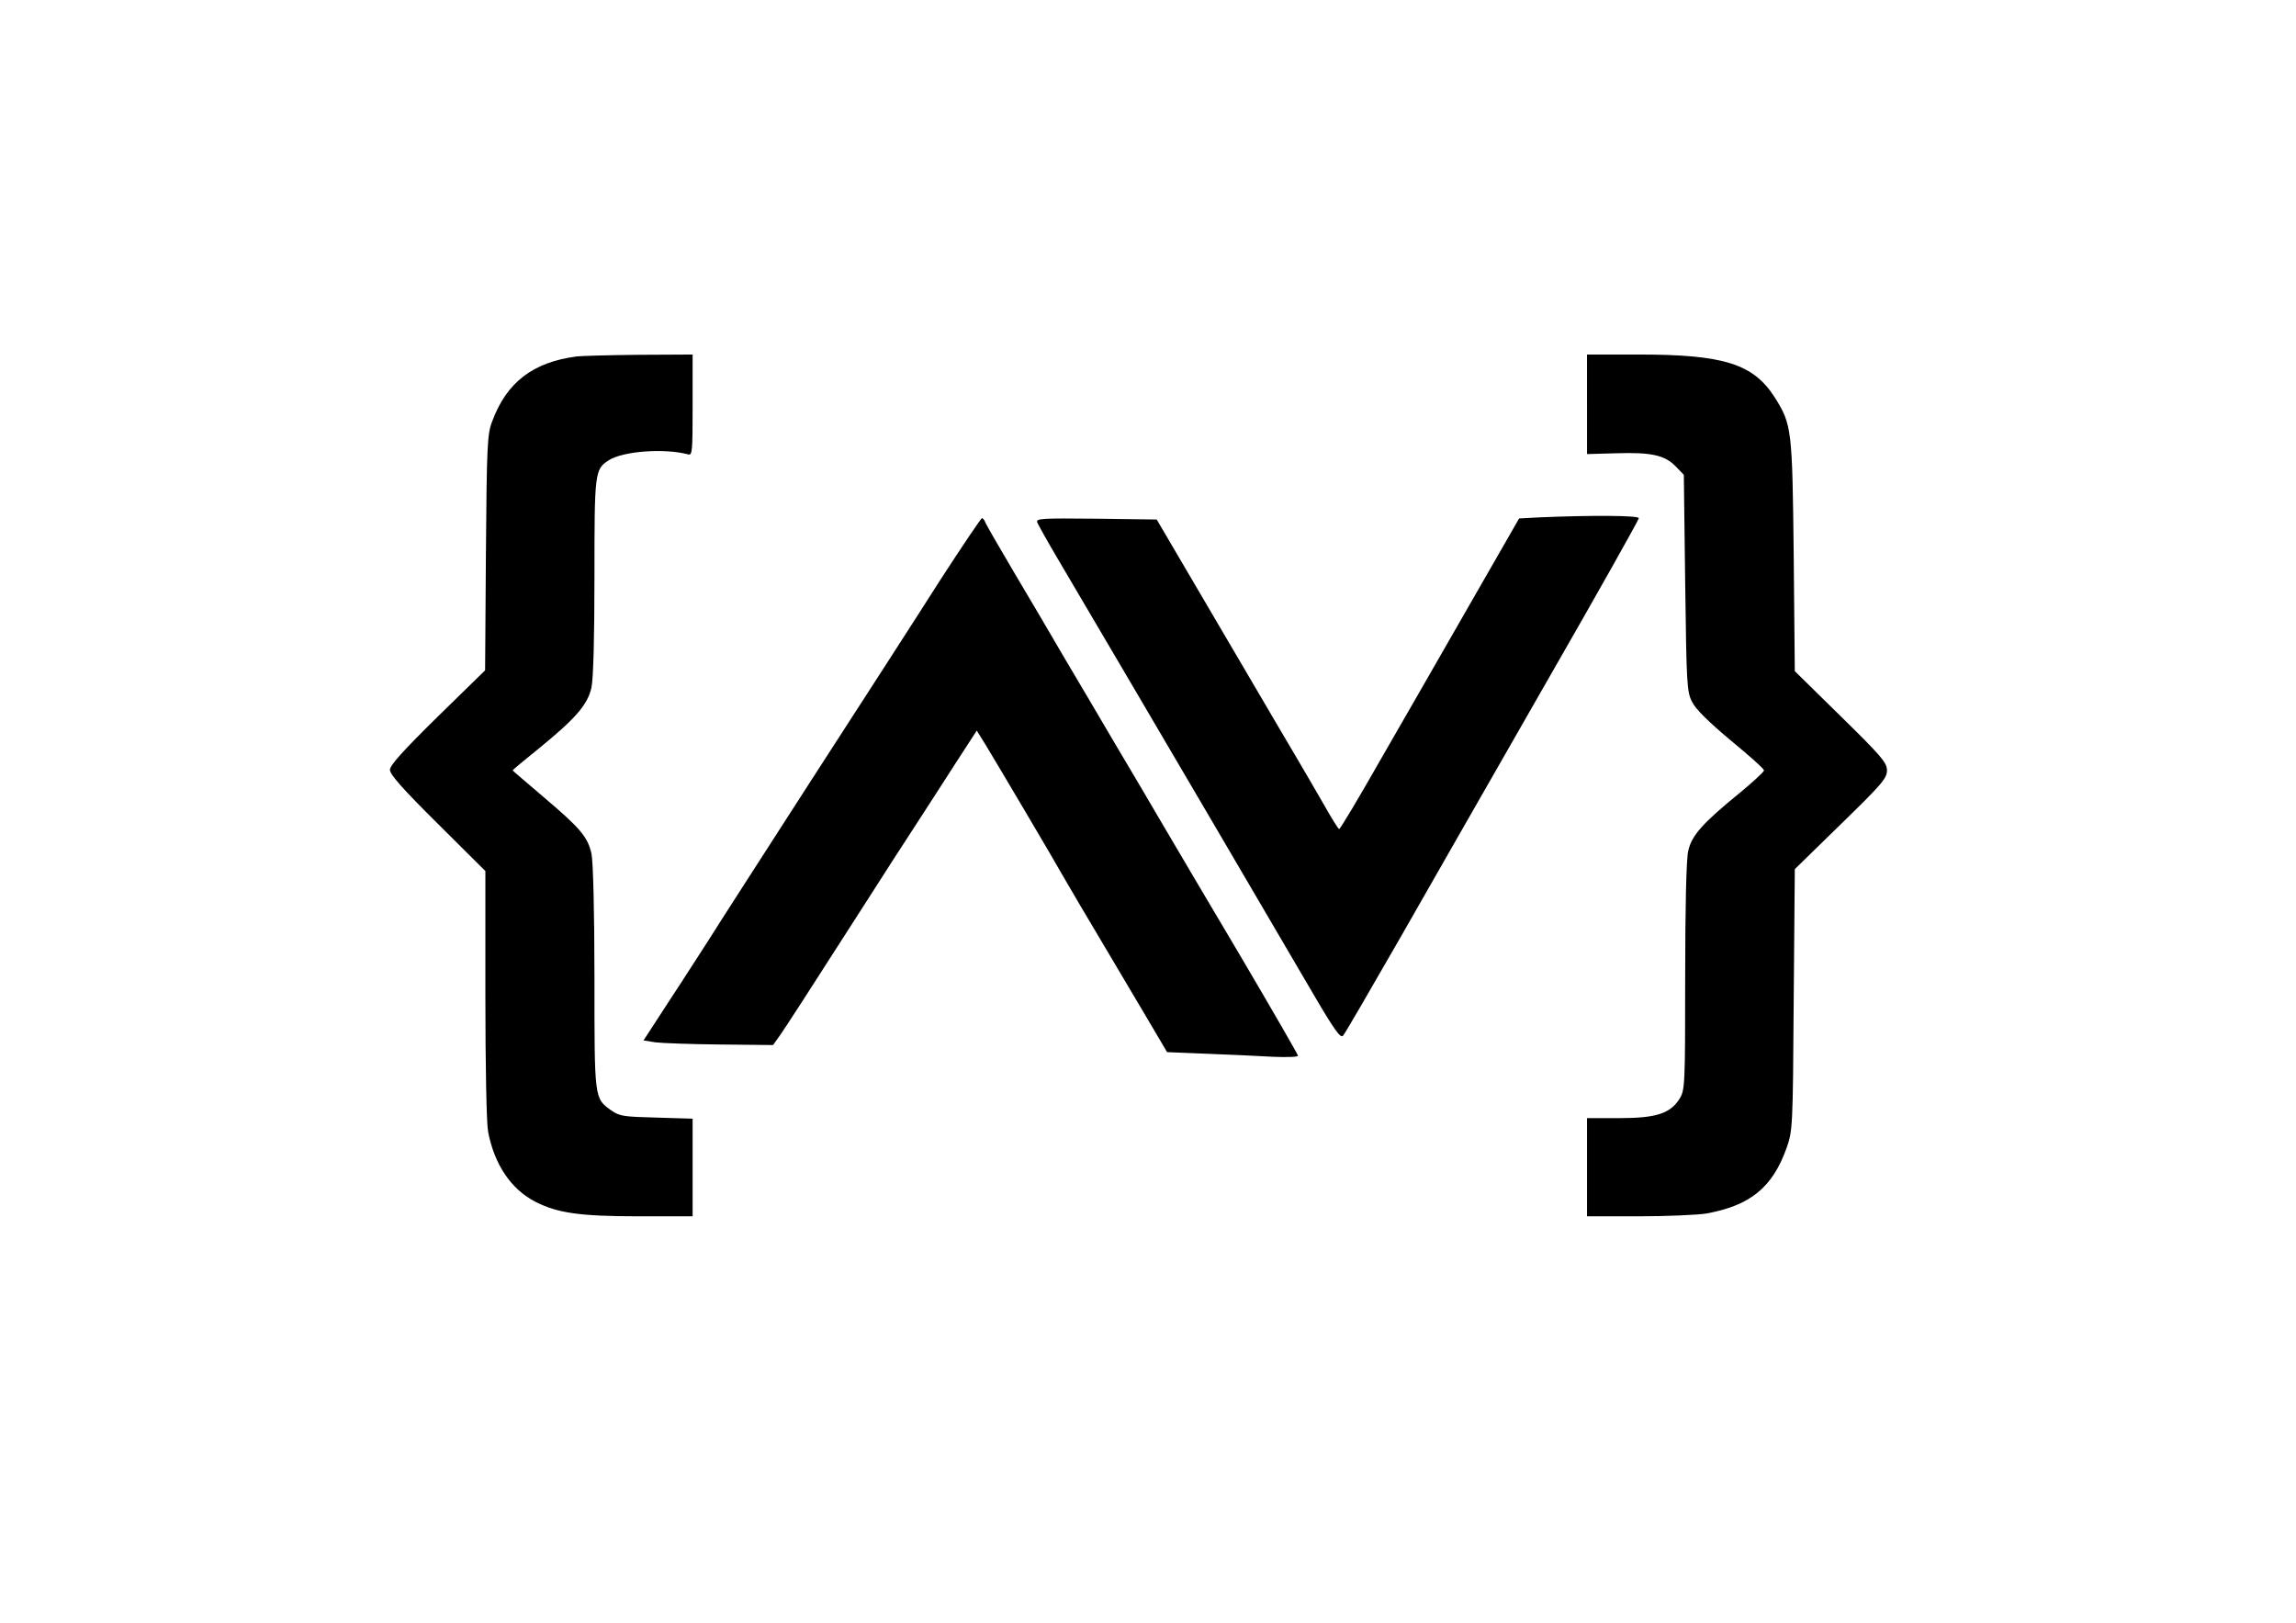 <?xml version="1.0" standalone="no"?>
<!DOCTYPE svg PUBLIC "-//W3C//DTD SVG 20010904//EN"
 "http://www.w3.org/TR/2001/REC-SVG-20010904/DTD/svg10.dtd">
<svg version="1.0" xmlns="http://www.w3.org/2000/svg"
 width="842pt" height="595pt" viewBox="0 0 842 595"
 preserveAspectRatio="xMidYMid meet">
<g transform="translate(0,595) scale(0.1,-0.1)"
fill="#000000" stroke="none">
<path d="M2115 4643 c-161 -21 -257 -95 -310 -238 -18 -45 -20 -89 -23 -482
l-3 -431 -175 -171 c-126 -124 -174 -177 -174 -194 0 -17 48 -71 175 -197
l175 -174 0 -452 c0 -261 4 -474 10 -504 23 -120 84 -211 174 -257 81 -41 162
-53 379 -53 l197 0 0 179 0 179 -132 4 c-120 3 -136 5 -166 26 -63 45 -62 40
-62 489 0 244 -5 426 -11 453 -14 62 -42 94 -174 206 -63 54 -115 98 -115 99
0 2 42 37 93 78 139 113 182 163 196 226 7 33 11 183 11 407 0 382 1 393 52
426 52 34 205 45 291 22 16 -5 17 8 17 180 l0 186 -197 -1 c-109 -1 -211 -4
-228 -6z"/>
<path d="M5820 4468 l0 -183 108 3 c128 4 177 -7 217 -48 l30 -31 5 -397 c5
-376 6 -399 26 -437 13 -26 62 -74 141 -140 67 -55 122 -104 122 -110 0 -5
-39 -41 -86 -80 -140 -114 -180 -159 -192 -216 -7 -31 -11 -208 -11 -462 0
-396 -1 -413 -20 -445 -34 -55 -86 -72 -222 -72 l-118 0 0 -180 0 -180 188 0
c104 0 215 5 248 10 162 29 244 95 296 241 22 63 23 74 26 543 l4 479 169 165
c150 146 169 168 169 197 0 28 -19 51 -169 198 l-169 166 -4 423 c-5 465 -7
481 -69 580 -79 124 -187 158 -500 158 l-189 0 0 -182z"/>
<path d="M5648 4053 l-77 -4 -182 -317 c-100 -174 -247 -431 -327 -569 -79
-139 -147 -253 -151 -253 -3 0 -28 40 -55 88 -28 48 -75 130 -106 182 -31 52
-77 131 -103 175 -26 44 -127 217 -226 385 l-179 305 -222 3 c-204 2 -222 1
-216 -14 4 -9 37 -69 75 -133 156 -265 313 -531 571 -971 150 -256 315 -538
368 -628 75 -128 98 -160 107 -150 7 7 103 173 215 368 111 195 353 617 536
937 184 320 334 587 334 593 0 10 -173 11 -362 3z"/>
<path d="M3448 3823 c-80 -126 -291 -453 -469 -728 -177 -275 -348 -540 -379
-590 -32 -49 -98 -153 -149 -230 l-91 -140 43 -7 c23 -3 130 -7 237 -8 l195
-2 27 38 c28 41 89 135 303 469 70 110 156 243 190 295 34 52 99 153 144 223
l83 128 33 -53 c39 -64 255 -429 282 -478 21 -37 90 -154 183 -310 31 -52 89
-150 128 -216 l72 -122 148 -6 c81 -3 189 -8 240 -11 50 -2 92 -1 92 4 0 4
-93 165 -206 357 -114 192 -245 414 -292 494 -47 80 -126 215 -177 300 -50 85
-131 223 -180 305 -48 83 -132 225 -186 316 -54 91 -101 173 -105 182 -3 9 -9
17 -13 17 -3 0 -72 -102 -153 -227z"/>
</g>
</svg>
